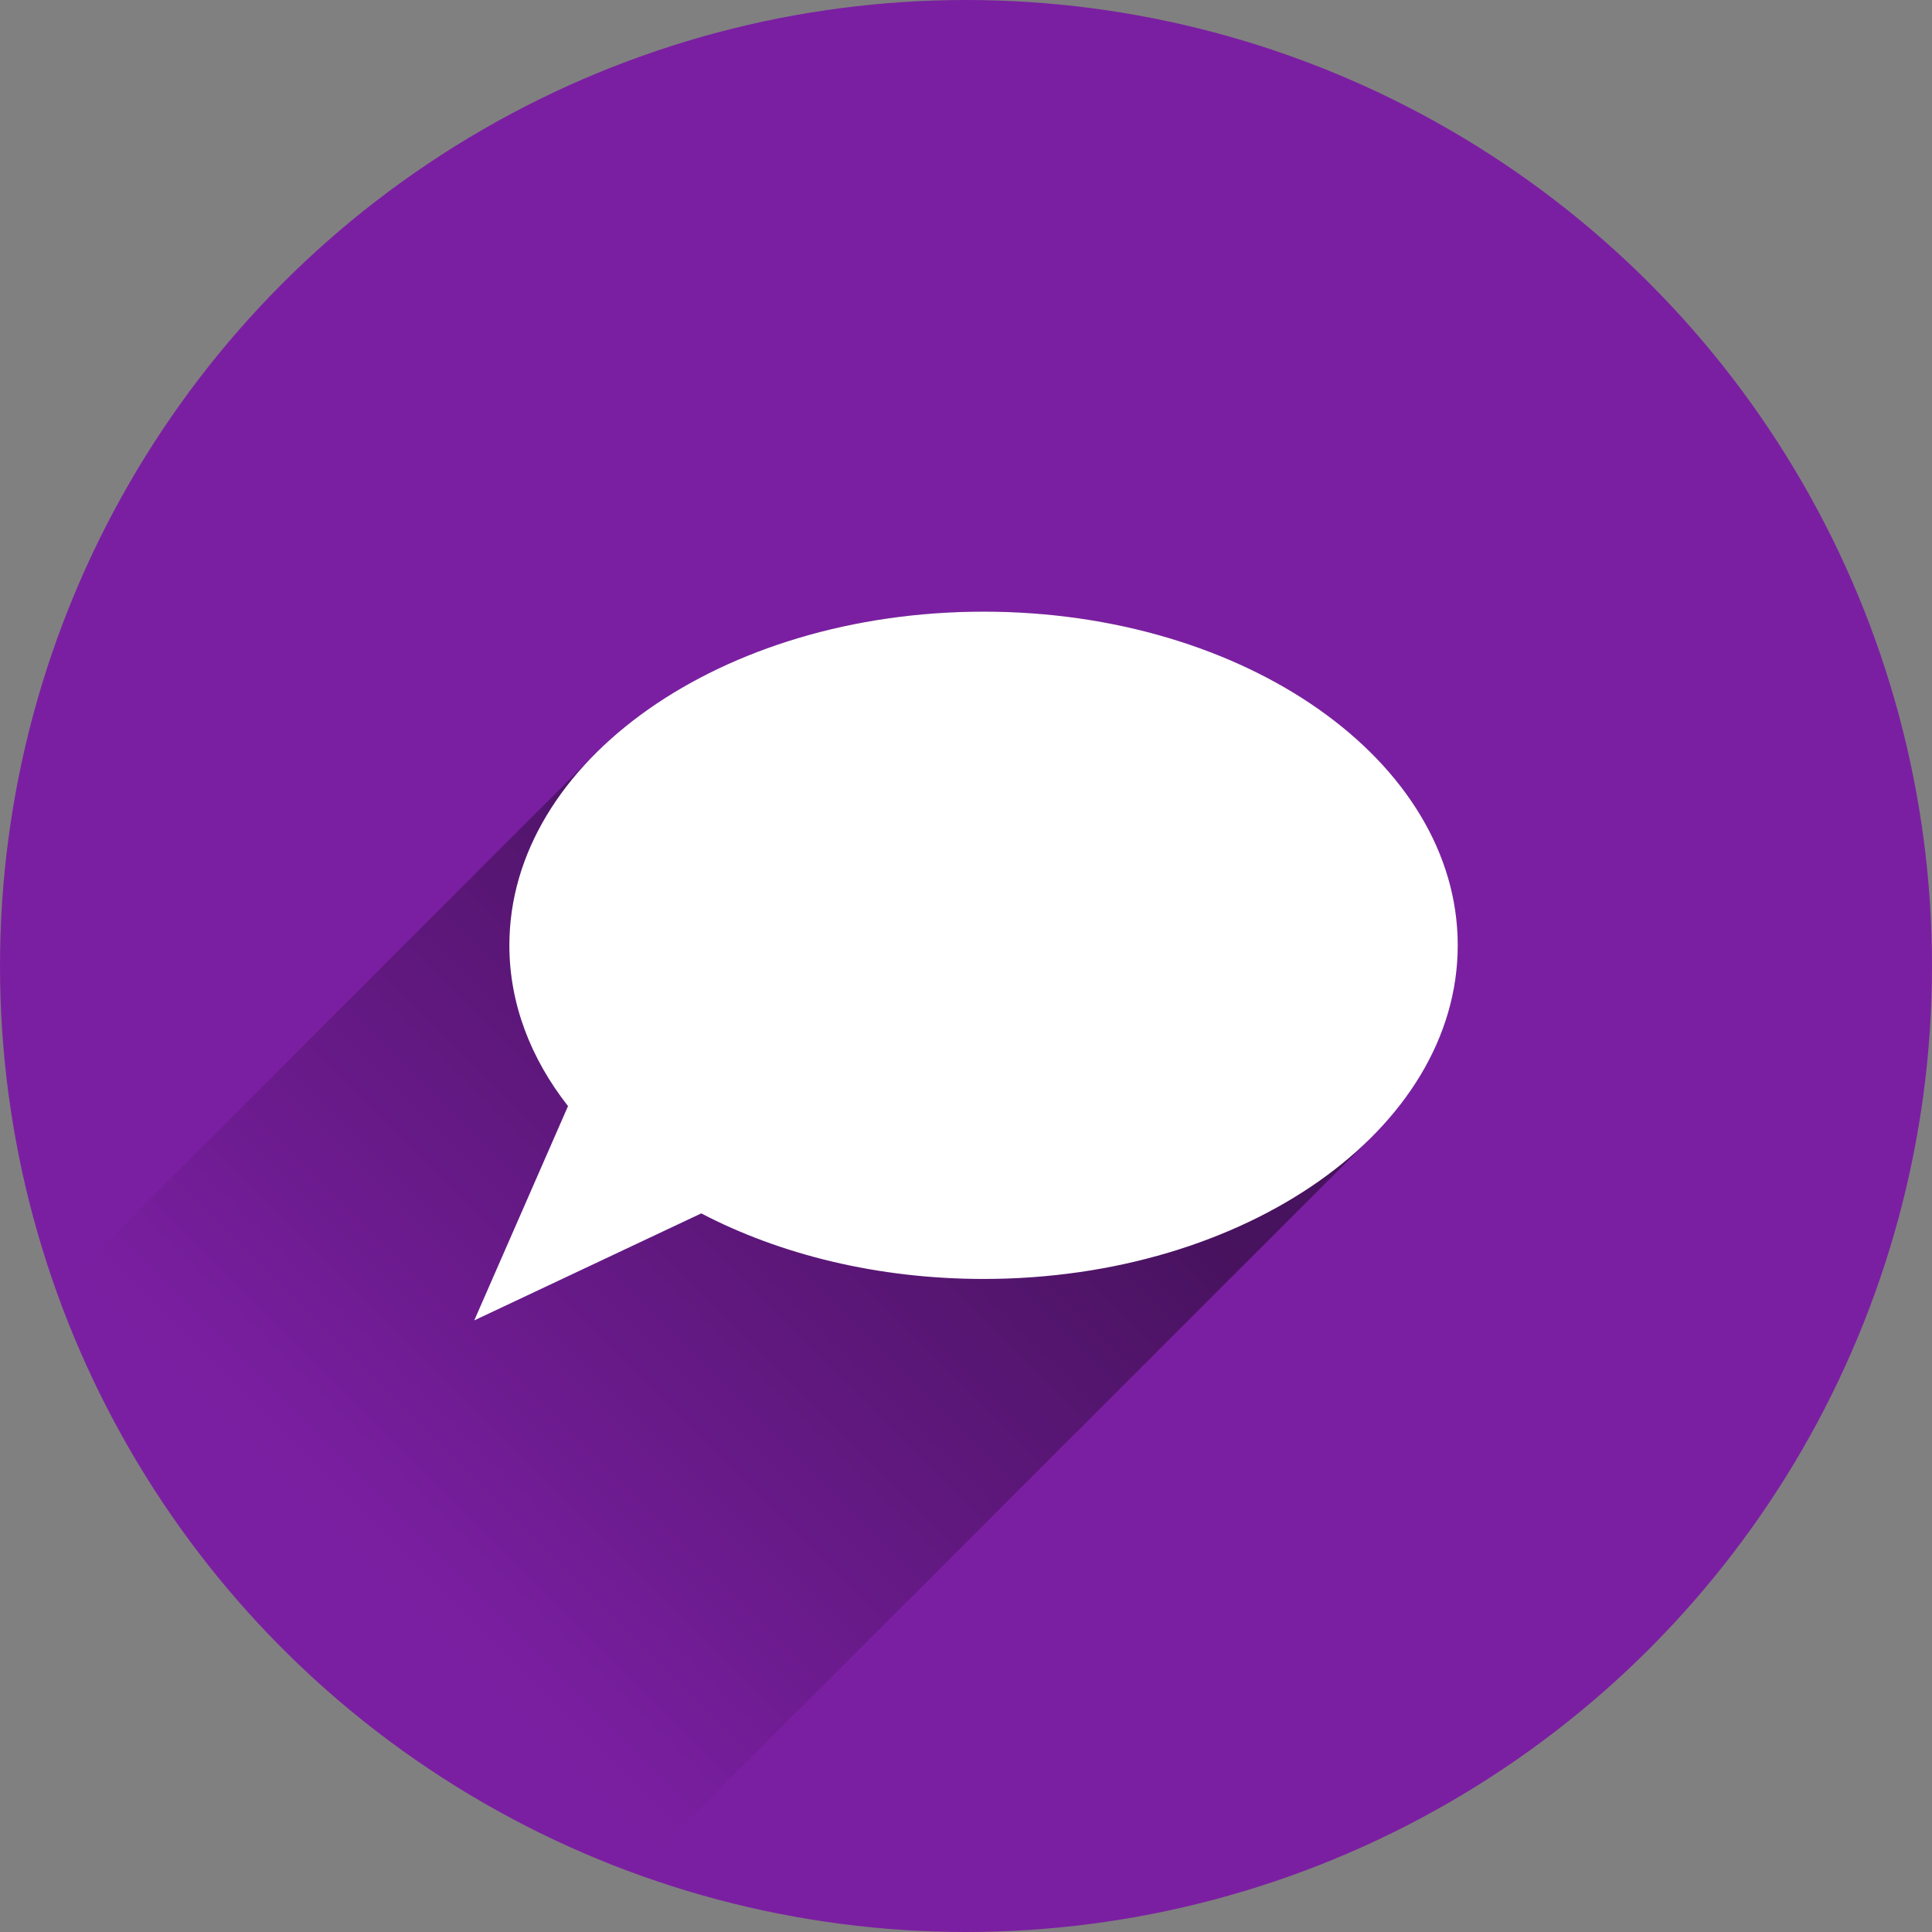 <?xml version="1.0" encoding="UTF-8"?>
<svg data-name="Ebene 1" viewBox="0 0 800 800" xmlns="http://www.w3.org/2000/svg">
 <rect x="0" y="0" width="800" height="800" fill="#808080" stroke="none"/>
 <defs>
  <clipPath id="d">
   <circle cx="400" cy="400" r="400" fill="none"/>
  </clipPath>
  <linearGradient id="c" x1="397.85" x2="151.35" y1="400.85" y2="647.35" gradientUnits="userSpaceOnUse">
   <stop offset="0"/>
   <stop stop-opacity="0" offset="1"/>
  </linearGradient>
 </defs>
 <g clip-path="url(#d)">
  <circle cx="400" cy="400" r="400" fill="#7b1fa2"/>
  <path d="m255.89 782.89 311.34-311.34c22.908-22.6 36.386-50.258 36.386-80.132 0-76.303-87.909-138.16-196.35-138.16-66.318 0-124.95 23.137-160.5 58.561l-228.97 228.97c40.799 114.55 119.23 196.07 238.1 242.1z" fill="url(#c)" opacity=".42"/>
  <path d="m407.27 253.27c-108.44 0-196.35 61.855-196.35 138.16 0 24.144 8.811 46.838 24.281 66.587l-38.817 88.724 93.991-44.302c32.659 17.055 73.101 27.148 116.9 27.148 108.44 0 196.35-61.855 196.35-138.16s-87.909-138.16-196.35-138.16z" fill="#fff"/>
 </g>
</svg>
